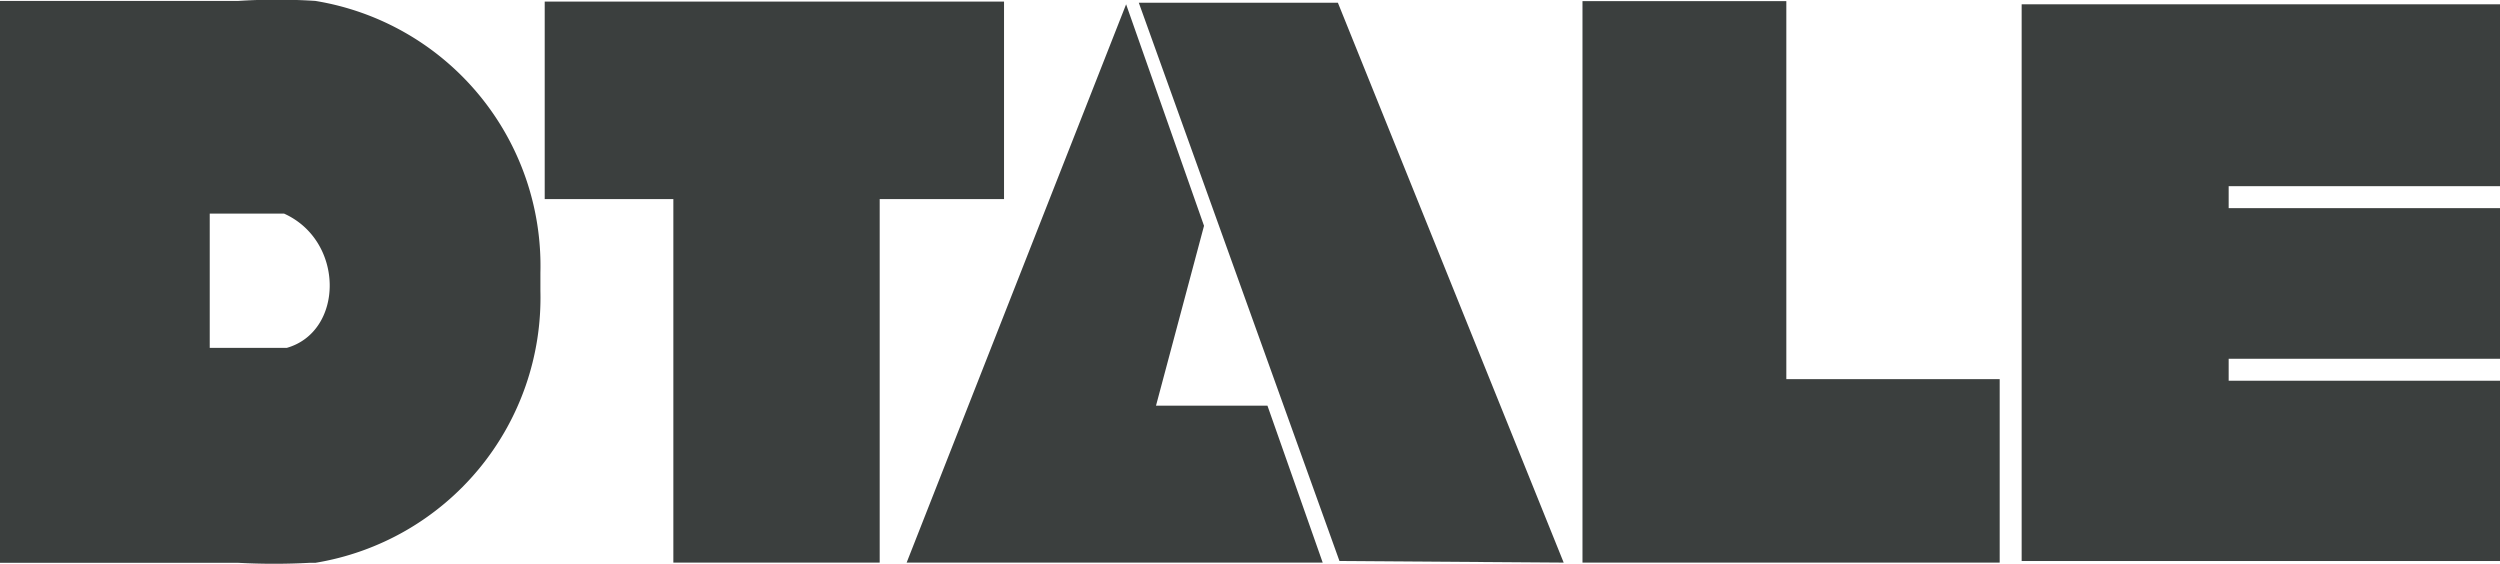 <svg id="Layer_1" data-name="Layer 1" xmlns="http://www.w3.org/2000/svg" viewBox="0 0 110.38 24.89"><defs><style>.cls-1{fill:#3b3f3e;fill-rule:evenodd;}</style></defs><title>dtale-logo</title><path class="cls-1" d="M130.41,44.3h10.53a26.46,26.46,0,0,1,3.39,0,11.85,11.85,0,0,1,9.94,12v.81a11.86,11.86,0,0,1-9.94,12l-.26,0a29.54,29.54,0,0,1-3.13,0H130.41V44.3Zm9.26,9.39v5.93h3.4c2.53-.72,2.57-4.72-.12-5.93Z" transform="translate(-130.41 -44.26)"/><polygon class="cls-1" points="24.05 0.07 44.33 0.07 44.33 8.79 38.84 8.79 38.84 24.84 29.73 24.84 29.73 8.79 24.05 8.79 24.05 0.07"/><polygon class="cls-1" points="58.4 24.84 55.96 17.91 51.04 17.91 53.16 9.97 49.72 0.19 40.03 24.84 58.4 24.84"/><polygon class="cls-1" points="69.04 24.84 59.14 24.77 50.28 0.12 59.07 0.12 69.04 24.84"/><polygon class="cls-1" points="69.87 0.05 78.87 0.05 78.87 16.74 88.29 16.74 88.29 24.84 78.87 24.84 75.76 24.84 69.87 24.84 69.87 0.05"/><polygon class="cls-1" points="89.26 0.19 110.38 0.19 110.38 8.22 98.4 8.22 98.4 9.19 110.38 9.19 110.38 15.84 98.4 15.84 98.4 16.81 110.38 16.81 110.38 24.77 89.26 24.77 89.26 0.19"/></svg>